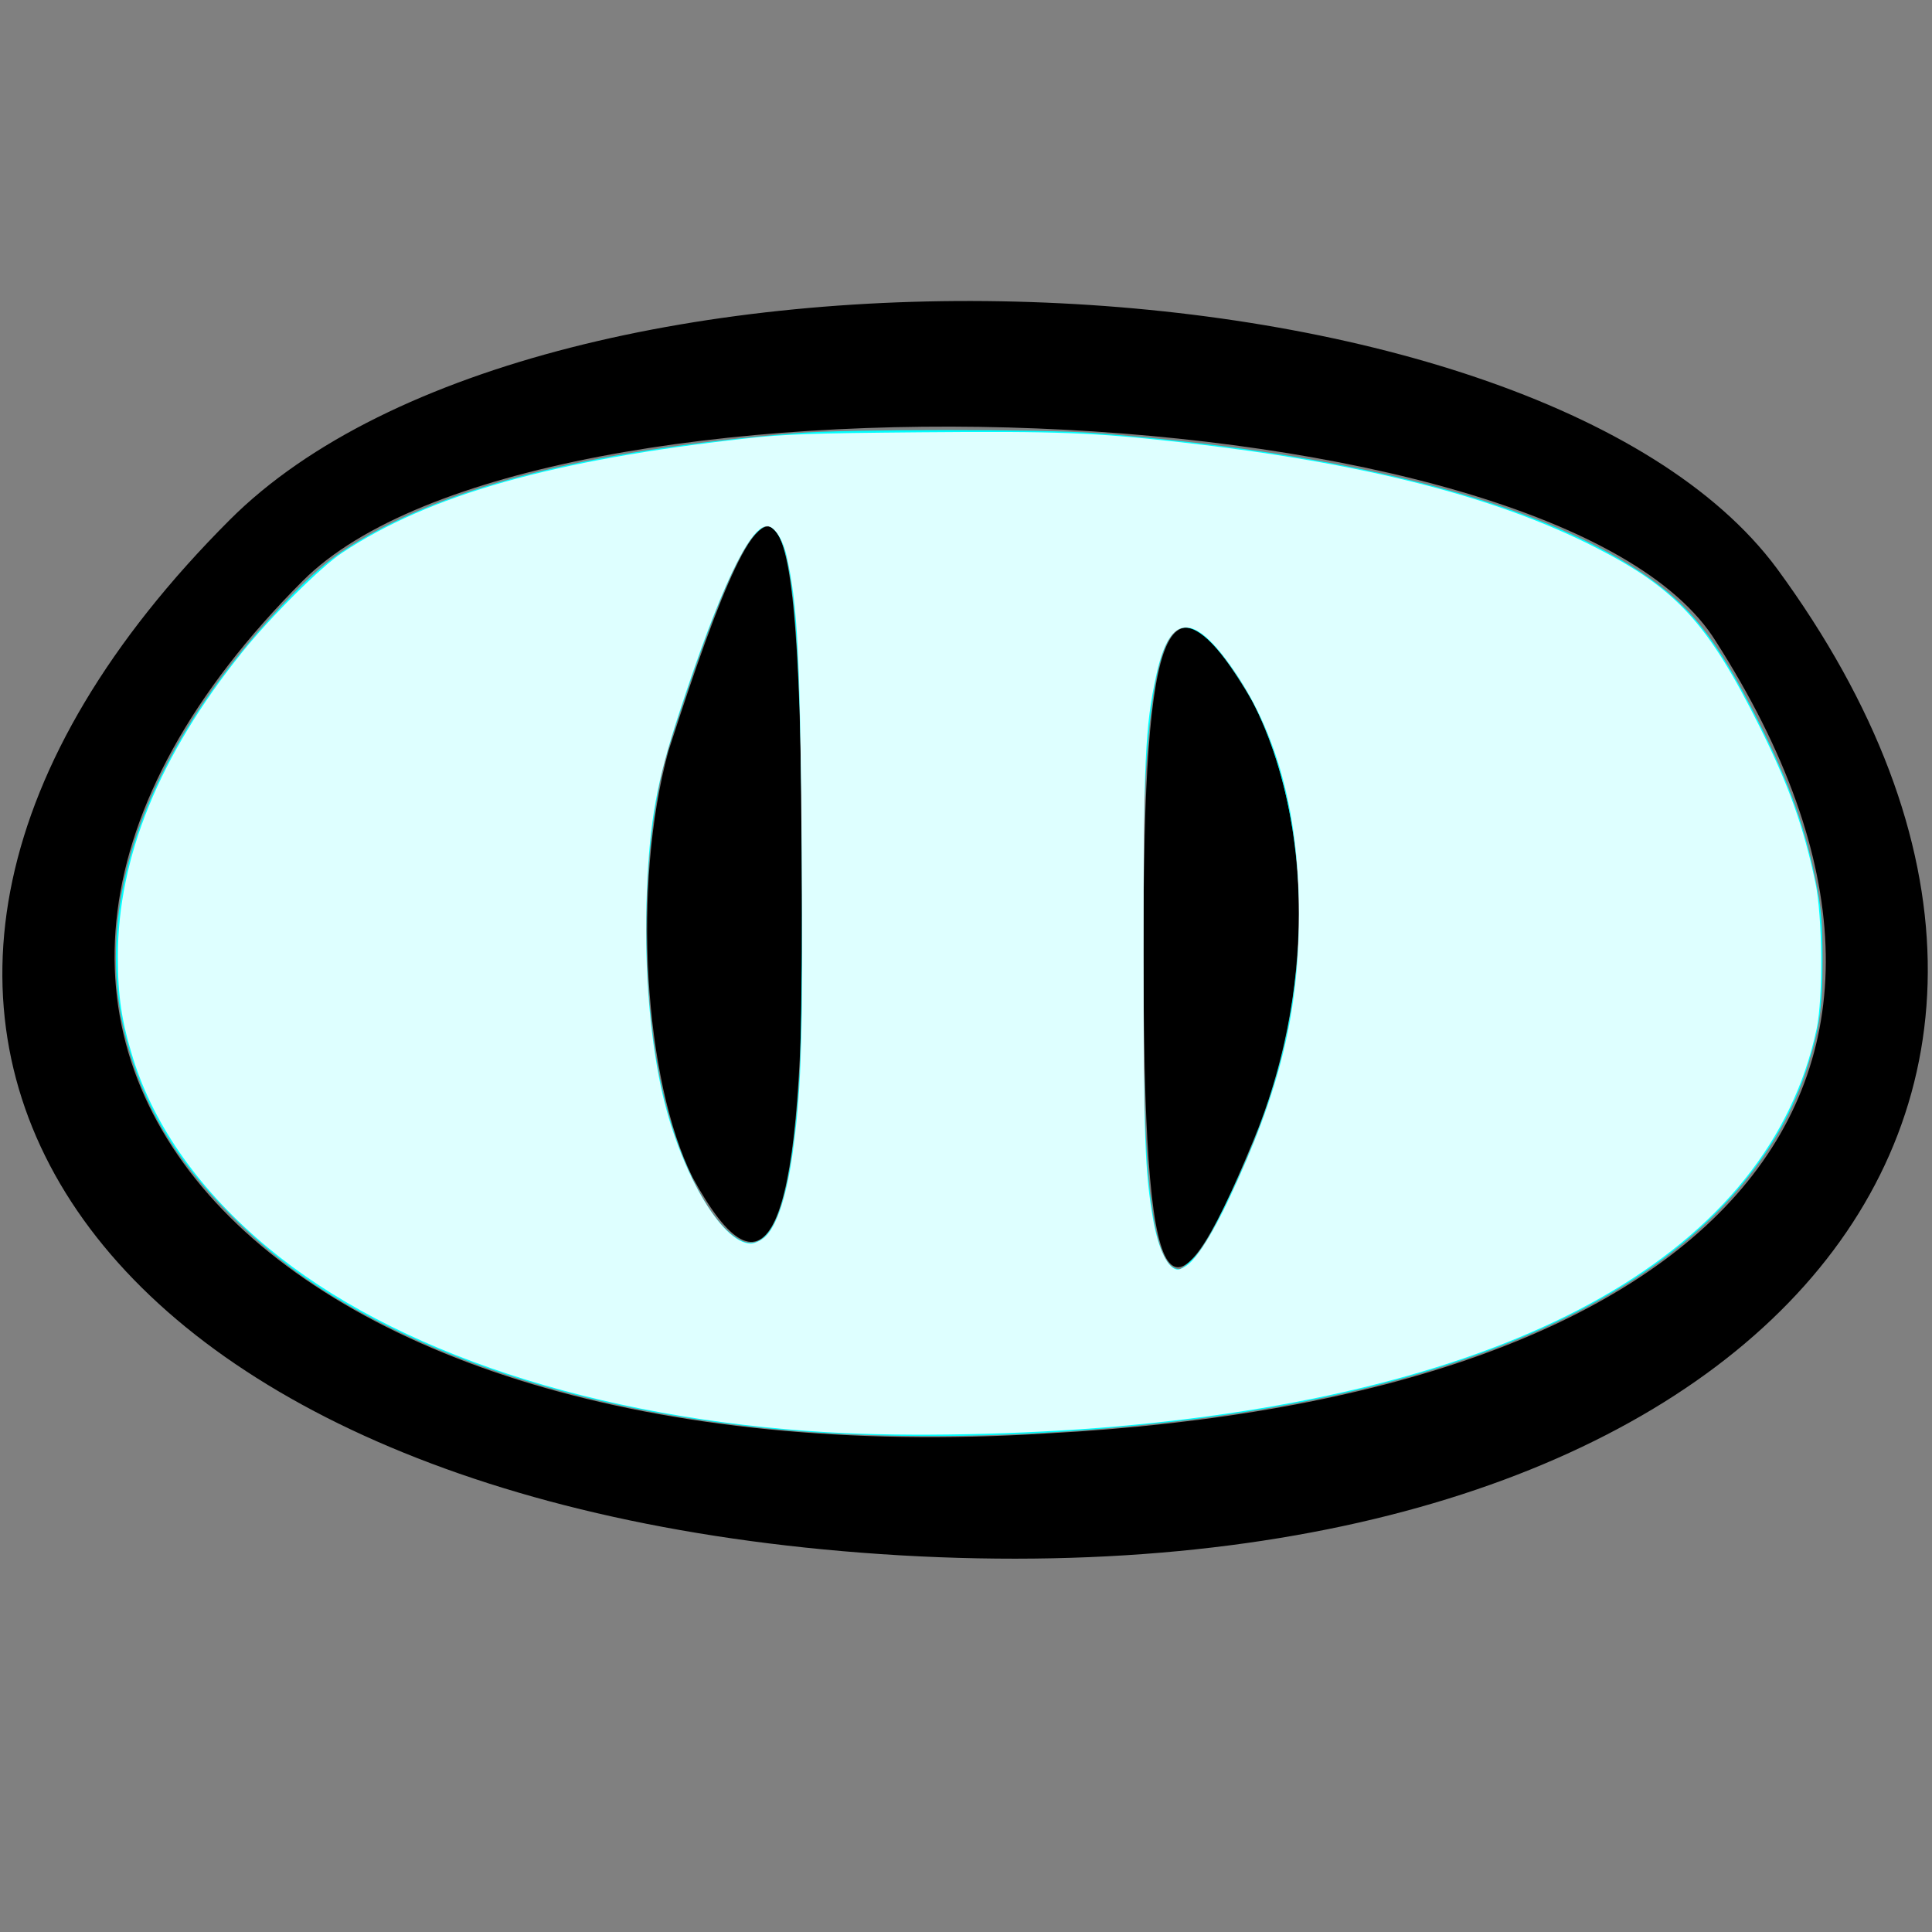 <?xml version="1.0" encoding="UTF-8" standalone="no"?>
<svg
   xmlns:dc="http://purl.org/dc/elements/1.1/"
   xmlns:cc="http://creativecommons.org/ns#"
   xmlns:rdf="http://www.w3.org/1999/02/22-rdf-syntax-ns#"
   xmlns:svg="http://www.w3.org/2000/svg"
   xmlns="http://www.w3.org/2000/svg"
   xmlns:sodipodi="http://sodipodi.sourceforge.net/DTD/sodipodi-0.dtd"
   xmlns:inkscape="http://www.inkscape.org/namespaces/inkscape"
   version="1.0"
   width="48"
   height="48"
   viewBox="0 0 36 36"
   preserveAspectRatio="xMidYMid meet"
   id="svg12"
   sodipodi:docname="application-collaboration.svg"
   inkscape:version="0.92.2 5c3e80d, 2017-08-06">
  <rect x="0" y="0" width="36" height="36" fill="#808080" stroke="none"/>
  <defs
     id="defs16" />
  <sodipodi:namedview
     pagecolor="#ffffff"
     bordercolor="#666666"
     borderopacity="1"
     objecttolerance="10"
     gridtolerance="10"
     guidetolerance="10"
     inkscape:pageopacity="0"
     inkscape:pageshadow="2"
     inkscape:window-width="1512"
     inkscape:window-height="1135"
     id="namedview14"
     showgrid="false"
     inkscape:zoom="17.052073"
     inkscape:cx="7.8184699"
     inkscape:cy="22.192019"
     inkscape:window-x="786"
     inkscape:window-y="100"
     inkscape:window-maximized="0"
     inkscape:current-layer="svg12"
     units="px" />
  <g
     transform="matrix(0.227,0,0,-0.227,-0.031,36.699)"
     id="g10"
     style="fill:#000000;stroke:none">
    <path
       d="M 19,119 C -21,79 6,38 74,34 c 69,-4 105,36 72,81 -20,27 -101,30 -127,4 z m 122,-10 c 23,-36 1,-62 -55,-65 -65,-4 -98,33 -61,70 19,19 103,16 116,-5 z"
       id="path4"
       inkscape:connector-curvature="0" />
    <path
       d="m 55,100 c -3,-11 -2,-27 2,-35 6,-11 9,-5 9,20 0,40 -2,43 -11,15 z"
       id="path6"
       inkscape:connector-curvature="0" />
    <path
       d="m 94,84 c 0,-30 2,-33 9,-16 5,12 5,26 0,36 -7,12 -9,7 -9,-20 z"
       id="path8"
       inkscape:connector-curvature="0" />
  </g>
  <path
     style="fill:#00ffff;stroke-width:0.059"
     d="M 21.043,35.632 C 16.534,35.418 12.463,34.431 9.314,32.788 7.86,32.03 6.782,31.244 5.701,30.158 4.333,28.783 3.548,27.448 3.126,25.783 2.249,22.318 3.728,18.392 7.281,14.753 c 0.432,-0.442 0.856,-0.809 1.211,-1.047 2.333,-1.561 6.004,-2.517 11.313,-2.946 1.226,-0.099 6.113,-0.1 7.389,-0.001 6.226,0.482 10.872,1.665 13.573,3.457 1.217,0.807 1.883,1.651 2.907,3.681 0.801,1.588 1.199,2.719 1.478,4.193 0.102,0.539 0.127,0.893 0.128,1.759 4.1e-4,1.201 -0.074,1.715 -0.387,2.695 -0.646,2.016 -2.143,3.84 -4.299,5.235 -2.788,1.805 -6.726,3.015 -11.582,3.558 -2.798,0.313 -5.484,0.412 -7.97,0.294 z m 8.622,-4.389 c 0.206,-0.214 0.401,-0.538 0.747,-1.246 1.146,-2.342 1.66,-4.122 1.832,-6.345 0.181,-2.339 -0.334,-4.924 -1.297,-6.52 -0.678,-1.122 -1.243,-1.651 -1.622,-1.519 -0.718,0.251 -1.009,3.109 -0.937,9.204 0.036,3.068 0.093,4.281 0.25,5.305 0.145,0.95 0.361,1.409 0.664,1.409 0.047,0 0.211,-0.13 0.364,-0.289 z M 18.949,30.763 c 0.474,-0.373 0.763,-1.654 0.915,-4.07 0.035,-0.548 0.062,-2.559 0.061,-4.468 -0.003,-6.045 -0.185,-8.507 -0.665,-9.035 -0.167,-0.184 -0.261,-0.166 -0.509,0.094 -0.394,0.415 -0.985,1.796 -1.753,4.102 -0.496,1.487 -0.557,1.716 -0.707,2.627 -0.36,2.183 -0.301,4.932 0.151,7.002 0.371,1.699 1.095,3.191 1.795,3.698 0.281,0.203 0.498,0.218 0.713,0.049 z"
     id="path10"
     inkscape:connector-curvature="0"
     transform="scale(0.75)" />
  <path
     style="fill:#deffff;stroke-width:0.059"
     d="M 20.579,35.585 C 14.807,35.246 9.773,33.588 6.66,31 4.989,29.611 3.839,27.999 3.31,26.306 3.024,25.388 2.928,24.75 2.928,23.771 c 0,-2.476 1.034,-5.008 3.087,-7.563 0.714,-0.889 1.951,-2.12 2.484,-2.473 2.174,-1.441 5.235,-2.308 10.034,-2.841 0.981,-0.109 1.578,-0.13 4.334,-0.154 3.416,-0.029 4.31,0.005 6.48,0.249 4.495,0.505 7.813,1.347 10.289,2.61 2.019,1.03 2.793,1.876 4.079,4.451 0.724,1.451 1.09,2.473 1.387,3.875 0.178,0.839 0.195,2.865 0.031,3.636 -1.172,5.513 -7.298,8.991 -17.398,9.878 -2.334,0.205 -5.161,0.262 -7.155,0.145 z m 8.964,-4.19 c 0.241,-0.203 0.612,-0.805 0.993,-1.611 1.256,-2.663 1.734,-4.605 1.736,-7.067 0.003,-2.635 -0.604,-4.739 -1.83,-6.357 -0.869,-1.146 -1.402,-1.02 -1.713,0.405 -0.281,1.285 -0.319,2.127 -0.317,6.949 0.002,4.58 0.031,5.404 0.237,6.586 0.13,0.745 0.376,1.243 0.616,1.243 0.057,0 0.183,-0.067 0.28,-0.148 z M 18.984,30.753 c 0.324,-0.273 0.583,-1.085 0.739,-2.321 0.193,-1.524 0.226,-2.78 0.194,-7.263 -0.035,-4.881 -0.099,-6.135 -0.372,-7.352 -0.094,-0.42 -0.307,-0.746 -0.485,-0.746 -0.441,0 -1.197,1.608 -2.195,4.668 -0.547,1.677 -0.722,2.645 -0.793,4.377 -0.072,1.775 0.053,3.511 0.353,4.911 0.434,2.021 1.498,3.869 2.229,3.87 0.086,1.17e-4 0.234,-0.065 0.329,-0.145 z"
     id="path11"
     inkscape:connector-curvature="0"
     transform="scale(0.75)" />
</svg>
